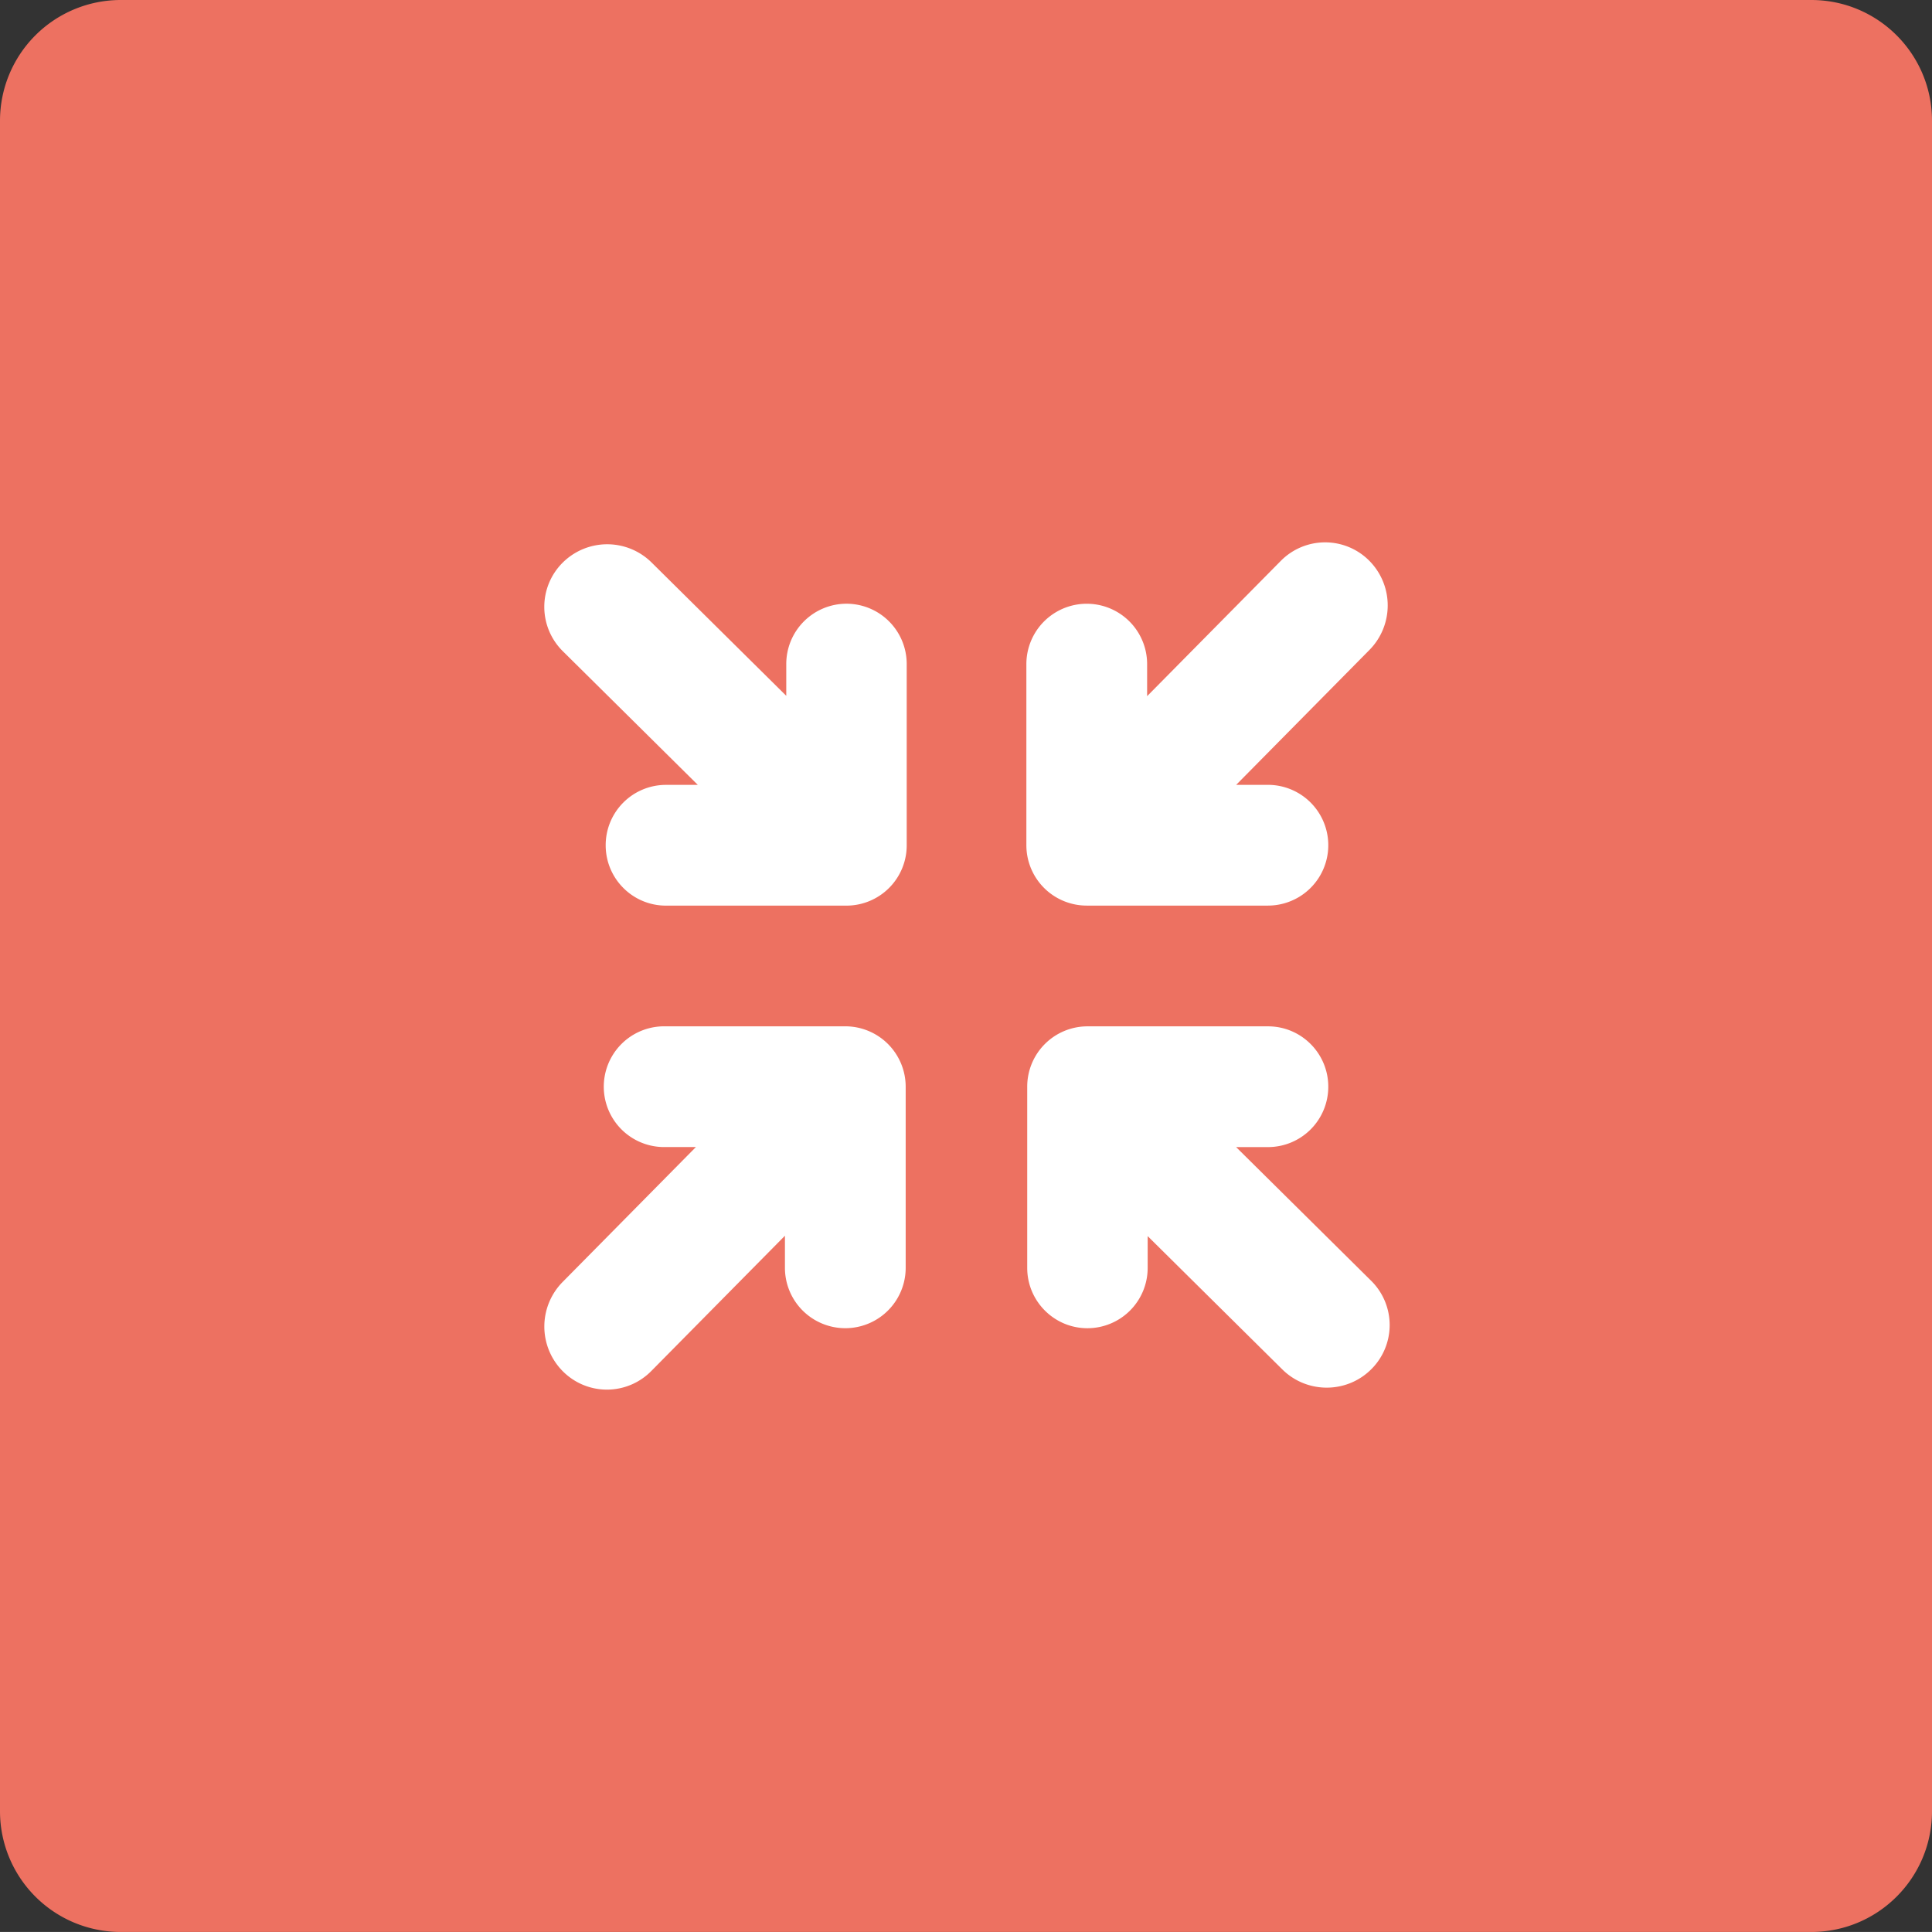 <svg xmlns="http://www.w3.org/2000/svg" width="64" height="63.999"><rect width="100%" height="100%" fill="#333333" stroke="none"/><path d="M60 0H4a4 4 0 00-4 4v55.999a4 4 0 004 4h56c2.21 0 4-1.79 4-4V4c0-2.21-1.79-4-4-4z" fill="#ed7161"/><path d="M36.001 29.999h6a2 2 0 000-4H40.95l4.412-4.466a2.1 2.1 0 000-2.955 2.062 2.062 0 00-2.932 0L38 23.061V22a2 2 0 10-4 0v5.999a2 2 0 002.001 2zm-8 3.999h-6a2 2 0 000 4h1.051l-4.412 4.467a2.1 2.1 0 00-.001 2.955c.81.817 2.122.817 2.933 0l4.43-4.485v1.063a2 2 0 104 0v-6a2.002 2.002 0 00-2.001-2zm17.422 8.431l-4.475-4.43h1.057a1.998 1.998 0 001.996-2c0-1.105-.894-2-1.996-2h-5.982a1.997 1.997 0 00-1.995 2V42c0 1.104.894 1.999 1.995 1.999A1.997 1.997 0 0038.018 42v-1.052l4.457 4.412c.814.81 2.135.81 2.948 0a2.062 2.062 0 000-2.931zm-17.381-22.43a1.997 1.997 0 00-1.996 2v1.051l-4.457-4.412a2.091 2.091 0 00-2.948-.001 2.065 2.065 0 000 2.932L23.116 26H22.06a1.997 1.997 0 00-1.996 2c0 1.104.893 2 1.996 2h5.982a1.997 1.997 0 001.994-2v-6a1.997 1.997 0 00-1.994-2.001z" fill-rule="evenodd" clip-rule="evenodd" fill="#fff"/></svg>